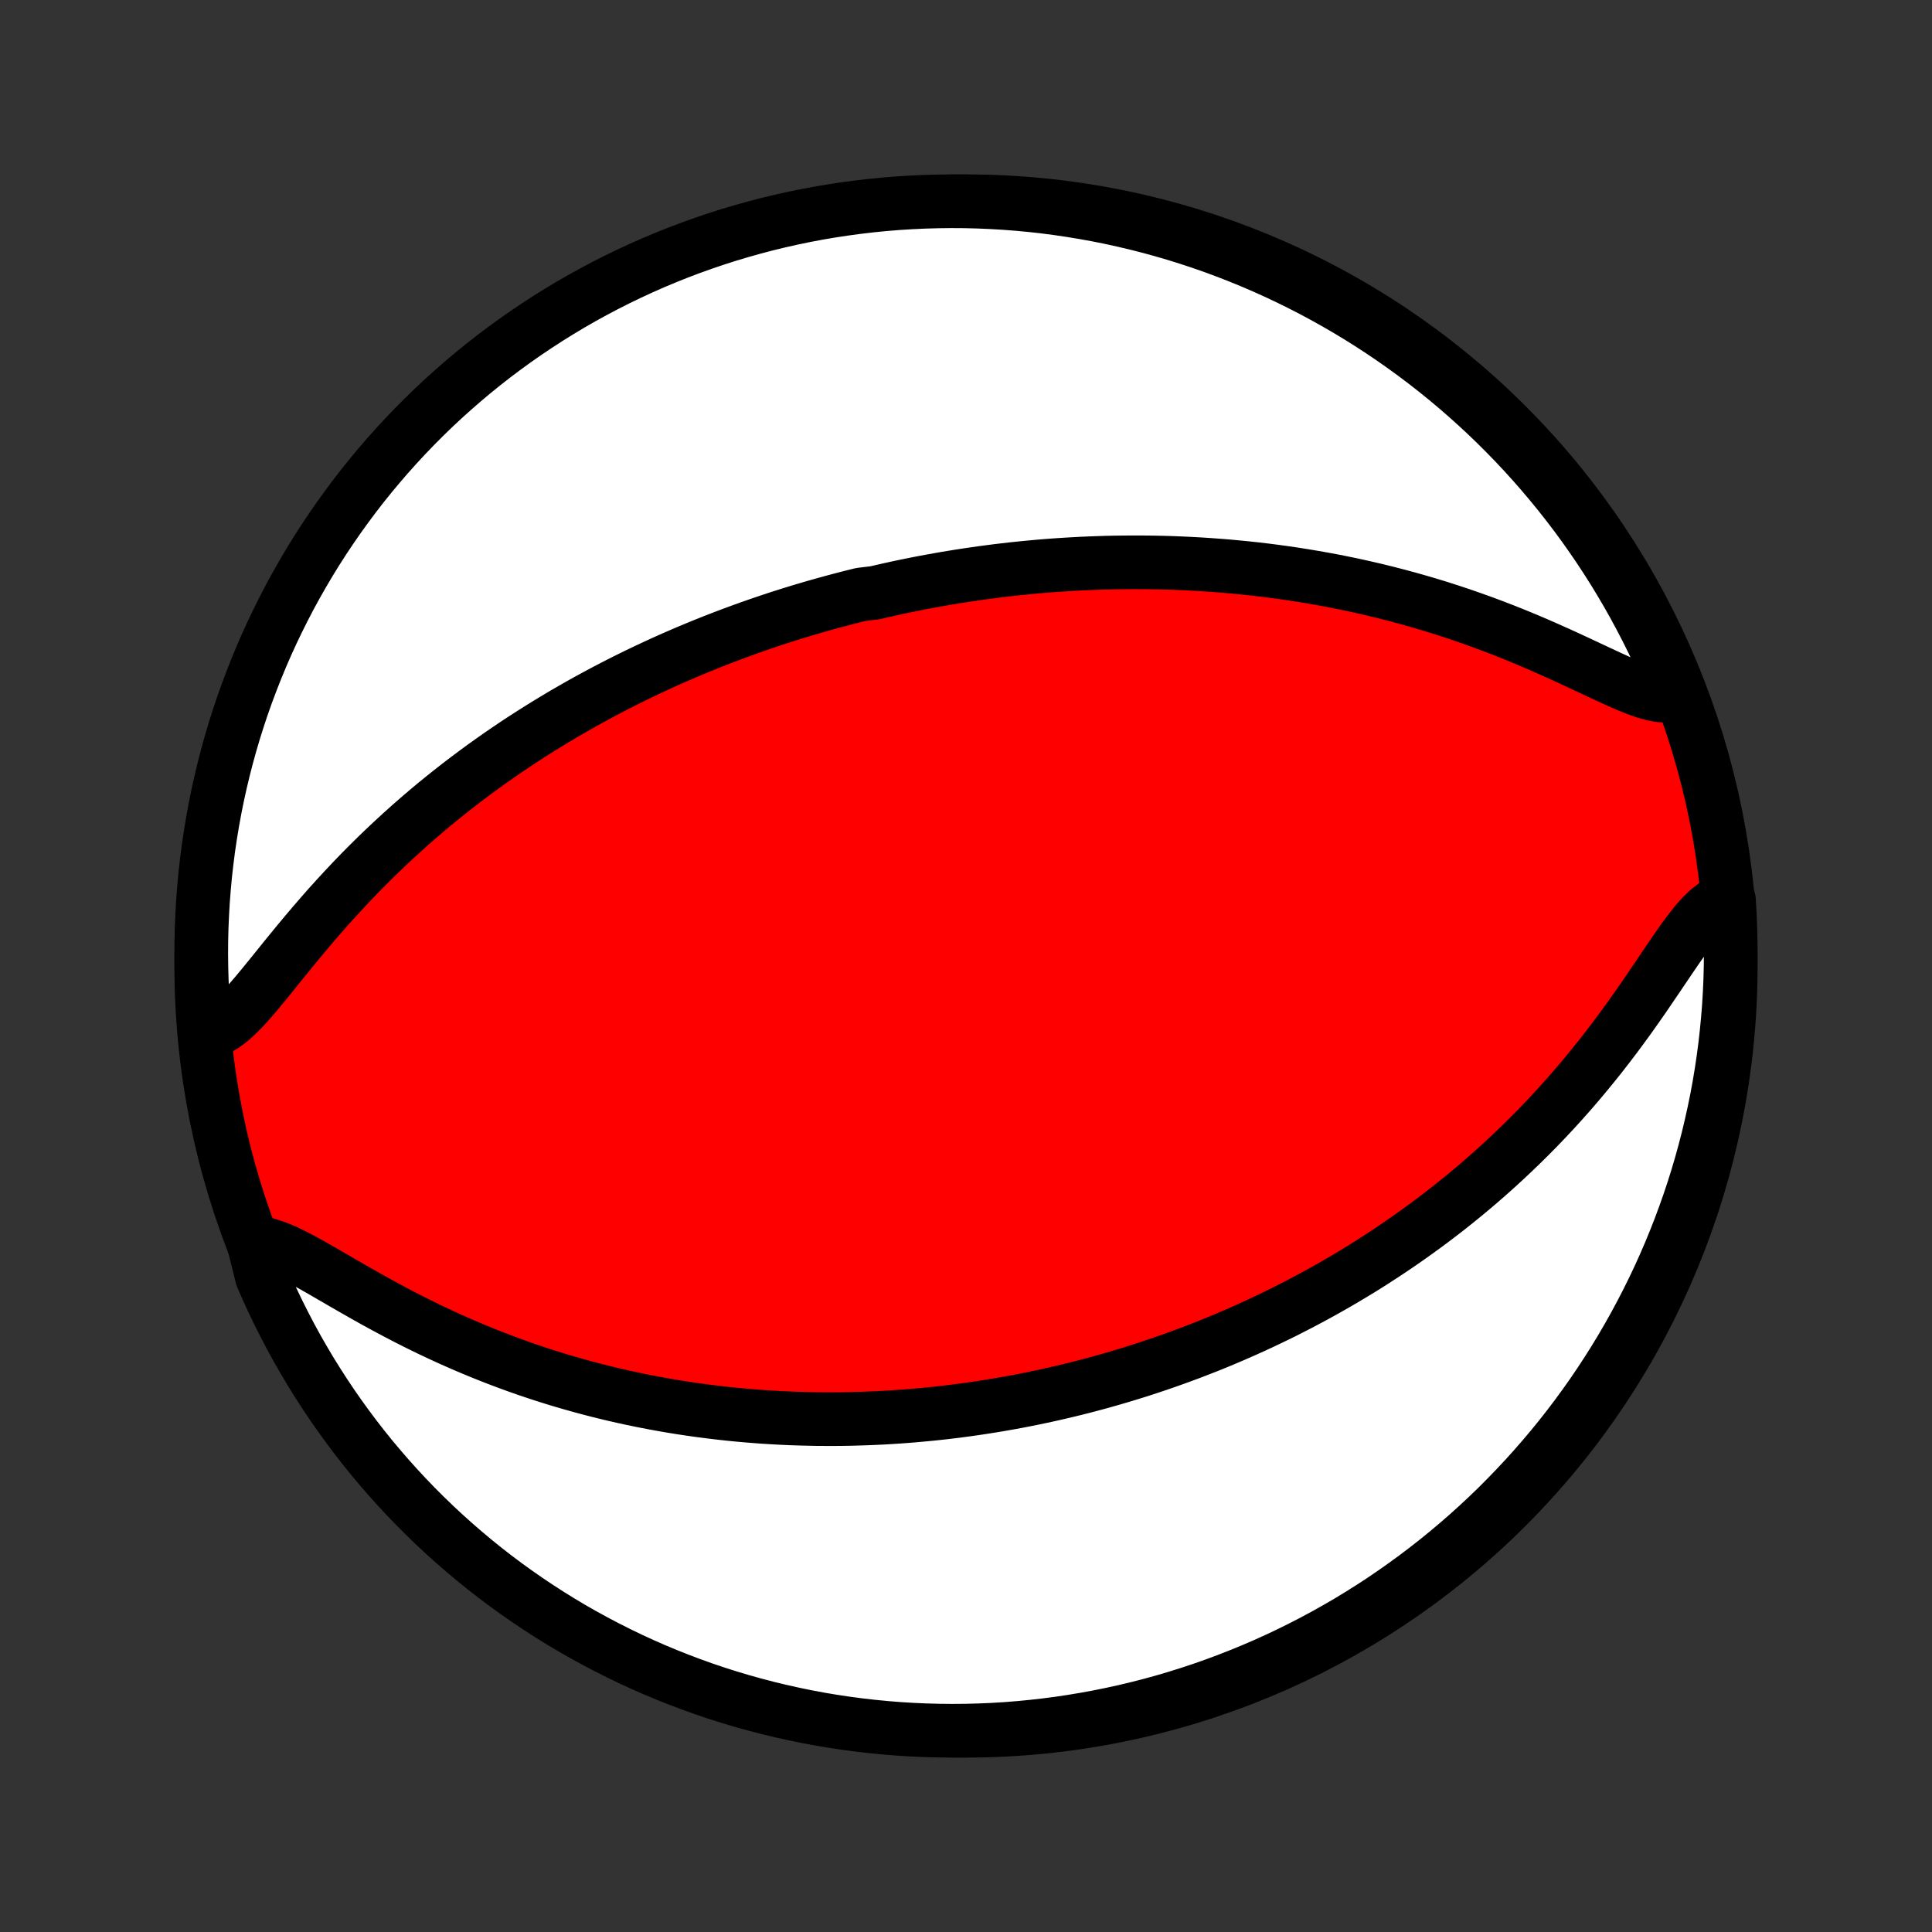 <?xml version="1.0" encoding="utf-8" standalone="no"?>
<!DOCTYPE svg PUBLIC "-//W3C//DTD SVG 1.1//EN"
  "http://www.w3.org/Graphics/SVG/1.1/DTD/svg11.dtd">
<!-- Created with matplotlib (http://matplotlib.org/) -->
<svg height="72pt" version="1.1" viewBox="0 0 72 72" width="72pt" xmlns="http://www.w3.org/2000/svg" xmlns:xlink="http://www.w3.org/1999/xlink">
 <rect x="0" y="0" width="72" height="72" fill="#333333" stroke="none"/>
 <defs>
  <style type="text/css">
*{stroke-linecap:butt;stroke-linejoin:round;}
  </style>
 </defs>
 <g id="figure_1">
  <g id="patch_1">
   <path d="
M0 72
L72 72
L72 0
L0 0
z
" style="fill:none;"/>
  </g>
  <g id="axes_1">
   <g id="PatchCollection_1">
    <defs>
     <path d="
M36 -7.5
C43.558 -7.5 50.808 -10.503 56.153 -15.848
C61.497 -21.192 64.5 -28.442 64.5 -36
C64.5 -43.558 61.497 -50.808 56.153 -56.153
C50.808 -61.497 43.558 -64.5 36 -64.5
C28.442 -64.5 21.192 -61.497 15.848 -56.153
C10.503 -50.808 7.5 -43.558 7.5 -36
C7.5 -28.442 10.503 -21.192 15.848 -15.848
C21.192 -10.503 28.442 -7.5 36 -7.5
z
" id="C0_0_a811fe30f3"/>
     <path d="
M7.826 -33.553
L8.071 -33.634
L8.315 -33.767
L8.559 -33.945
L8.803 -34.161
L9.049 -34.408
L9.297 -34.68
L9.549 -34.972
L9.803 -35.279
L10.062 -35.596
L10.325 -35.922
L10.591 -36.252
L10.862 -36.585
L11.136 -36.919
L11.415 -37.253
L11.697 -37.585
L11.982 -37.915
L12.27 -38.242
L12.562 -38.565
L12.856 -38.883
L13.152 -39.197
L13.45 -39.506
L13.751 -39.809
L14.053 -40.107
L14.356 -40.399
L14.661 -40.685
L14.966 -40.965
L15.272 -41.24
L15.579 -41.508
L15.885 -41.771
L16.192 -42.028
L16.499 -42.278
L16.806 -42.523
L17.112 -42.763
L17.418 -42.996
L17.723 -43.224
L18.027 -43.447
L18.331 -43.664
L18.633 -43.876
L18.935 -44.083
L19.235 -44.285
L19.535 -44.481
L19.833 -44.673
L20.13 -44.86
L20.425 -45.043
L20.72 -45.221
L21.012 -45.395
L21.304 -45.564
L21.594 -45.73
L21.883 -45.891
L22.17 -46.048
L22.456 -46.202
L22.741 -46.351
L23.024 -46.497
L23.306 -46.64
L23.587 -46.779
L23.866 -46.915
L24.144 -47.047
L24.42 -47.176
L24.696 -47.303
L24.97 -47.426
L25.243 -47.546
L25.515 -47.663
L25.786 -47.778
L26.056 -47.89
L26.325 -47.999
L26.593 -48.106
L26.86 -48.21
L27.126 -48.312
L27.391 -48.411
L27.656 -48.508
L27.92 -48.603
L28.183 -48.696
L28.445 -48.786
L28.707 -48.874
L28.969 -48.961
L29.23 -49.045
L29.491 -49.127
L29.751 -49.207
L30.011 -49.285
L30.271 -49.362
L30.531 -49.436
L30.791 -49.509
L31.05 -49.58
L31.31 -49.649
L31.57 -49.717
L31.829 -49.783
L32.089 -49.847
L32.61 -49.909
L32.871 -49.97
L33.133 -50.029
L33.395 -50.087
L33.657 -50.143
L33.92 -50.197
L34.184 -50.25
L34.448 -50.301
L34.714 -50.35
L34.98 -50.398
L35.247 -50.445
L35.516 -50.489
L35.785 -50.533
L36.056 -50.574
L36.327 -50.614
L36.6 -50.653
L36.875 -50.689
L37.151 -50.725
L37.428 -50.758
L37.707 -50.79
L37.987 -50.82
L38.27 -50.848
L38.554 -50.875
L38.839 -50.9
L39.127 -50.923
L39.417 -50.944
L39.709 -50.963
L40.003 -50.98
L40.299 -50.996
L40.597 -51.009
L40.898 -51.02
L41.201 -51.03
L41.507 -51.037
L41.815 -51.041
L42.126 -51.044
L42.439 -51.044
L42.755 -51.042
L43.074 -51.037
L43.396 -51.03
L43.721 -51.02
L44.048 -51.007
L44.379 -50.991
L44.712 -50.973
L45.049 -50.951
L45.389 -50.926
L45.731 -50.899
L46.078 -50.867
L46.427 -50.833
L46.779 -50.795
L47.135 -50.753
L47.494 -50.707
L47.856 -50.658
L48.221 -50.604
L48.59 -50.546
L48.961 -50.484
L49.336 -50.418
L49.714 -50.347
L50.094 -50.271
L50.478 -50.191
L50.864 -50.105
L51.253 -50.015
L51.645 -49.919
L52.038 -49.818
L52.434 -49.712
L52.832 -49.6
L53.232 -49.483
L53.634 -49.36
L54.036 -49.231
L54.44 -49.097
L54.844 -48.957
L55.249 -48.812
L55.654 -48.661
L56.058 -48.505
L56.462 -48.344
L56.864 -48.178
L57.264 -48.008
L57.661 -47.834
L58.056 -47.658
L58.446 -47.48
L58.831 -47.301
L59.211 -47.123
L59.584 -46.948
L59.949 -46.778
L60.304 -46.616
L60.649 -46.465
L60.98 -46.331
L61.296 -46.219
L61.595 -46.134
L61.874 -46.082
L62.132 -46.071
L62.367 -46.105
L62.4 -46.191
L62.209 -46.737
L62.009 -47.196
L61.802 -47.652
L61.587 -48.104
L61.364 -48.552
L61.133 -48.997
L60.895 -49.438
L60.649 -49.874
L60.395 -50.307
L60.135 -50.735
L59.866 -51.158
L59.591 -51.577
L59.308 -51.991
L59.018 -52.401
L58.722 -52.805
L58.418 -53.204
L58.107 -53.598
L57.79 -53.986
L57.466 -54.37
L57.136 -54.747
L56.799 -55.119
L56.456 -55.485
L56.106 -55.845
L55.751 -56.199
L55.389 -56.547
L55.022 -56.888
L54.648 -57.223
L54.269 -57.552
L53.885 -57.874
L53.495 -58.19
L53.099 -58.499
L52.699 -58.8
L52.293 -59.095
L51.883 -59.383
L51.467 -59.664
L51.047 -59.938
L50.622 -60.204
L50.193 -60.463
L49.76 -60.714
L49.322 -60.958
L48.88 -61.195
L48.435 -61.423
L47.985 -61.644
L47.532 -61.857
L47.075 -62.063
L46.615 -62.26
L46.152 -62.449
L45.686 -62.63
L45.217 -62.804
L44.745 -62.968
L44.27 -63.125
L43.793 -63.274
L43.313 -63.414
L42.831 -63.546
L42.347 -63.669
L41.861 -63.784
L41.374 -63.891
L40.885 -63.989
L40.394 -64.078
L39.902 -64.159
L39.408 -64.232
L38.914 -64.296
L38.419 -64.351
L37.923 -64.397
L37.426 -64.435
L36.929 -64.464
L36.432 -64.485
L35.934 -64.497
L35.437 -64.5
L34.94 -64.494
L34.443 -64.48
L33.947 -64.457
L33.451 -64.426
L32.956 -64.386
L32.462 -64.337
L31.969 -64.279
L31.477 -64.213
L30.986 -64.139
L30.498 -64.056
L30.011 -63.964
L29.525 -63.864
L29.042 -63.755
L28.56 -63.638
L28.081 -63.512
L27.605 -63.378
L27.131 -63.236
L26.659 -63.085
L26.191 -62.926
L25.725 -62.759
L25.263 -62.584
L24.804 -62.4
L24.348 -62.209
L23.896 -62.009
L23.448 -61.802
L23.003 -61.587
L22.562 -61.364
L22.126 -61.133
L21.693 -60.895
L21.265 -60.649
L20.842 -60.395
L20.423 -60.135
L20.009 -59.866
L19.599 -59.591
L19.195 -59.308
L18.796 -59.018
L18.402 -58.722
L18.014 -58.418
L17.63 -58.107
L17.253 -57.79
L16.881 -57.466
L16.515 -57.136
L16.155 -56.799
L15.801 -56.456
L15.453 -56.106
L15.112 -55.751
L14.777 -55.389
L14.448 -55.022
L14.126 -54.648
L13.81 -54.269
L13.501 -53.885
L13.2 -53.495
L12.905 -53.099
L12.617 -52.699
L12.336 -52.293
L12.062 -51.883
L11.796 -51.467
L11.537 -51.047
L11.286 -50.622
L11.042 -50.193
L10.805 -49.76
L10.577 -49.322
L10.356 -48.88
L10.143 -48.435
L9.937 -47.985
L9.74 -47.532
L9.551 -47.075
L9.37 -46.615
L9.196 -46.152
L9.031 -45.686
L8.875 -45.217
L8.726 -44.745
L8.586 -44.27
L8.454 -43.793
L8.331 -43.313
L8.216 -42.831
L8.109 -42.347
L8.011 -41.861
L7.922 -41.374
L7.841 -40.885
L7.768 -40.394
L7.705 -39.902
L7.649 -39.408
L7.603 -38.914
L7.565 -38.419
L7.536 -37.923
L7.515 -37.426
L7.503 -36.929
L7.5 -36.432
L7.506 -35.934
L7.52 -35.437
L7.543 -34.94
z
" id="C0_1_4a85cadb3d"/>
     <path d="
M9.449 -25.681
L9.716 -25.667
L10.004 -25.607
L10.309 -25.506
L10.63 -25.372
L10.965 -25.209
L11.313 -25.026
L11.671 -24.827
L12.039 -24.617
L12.415 -24.399
L12.797 -24.177
L13.186 -23.953
L13.579 -23.729
L13.977 -23.506
L14.379 -23.287
L14.783 -23.071
L15.189 -22.86
L15.598 -22.654
L16.007 -22.454
L16.417 -22.261
L16.827 -22.073
L17.238 -21.892
L17.648 -21.718
L18.057 -21.55
L18.465 -21.389
L18.871 -21.235
L19.276 -21.087
L19.679 -20.946
L20.081 -20.811
L20.48 -20.683
L20.876 -20.561
L21.27 -20.446
L21.661 -20.336
L22.05 -20.232
L22.435 -20.134
L22.818 -20.041
L23.198 -19.954
L23.574 -19.872
L23.948 -19.795
L24.318 -19.723
L24.685 -19.656
L25.048 -19.593
L25.409 -19.535
L25.766 -19.482
L26.12 -19.432
L26.471 -19.387
L26.819 -19.345
L27.163 -19.307
L27.505 -19.273
L27.843 -19.243
L28.178 -19.216
L28.511 -19.192
L28.84 -19.172
L29.166 -19.155
L29.49 -19.141
L29.811 -19.13
L30.129 -19.122
L30.445 -19.116
L30.758 -19.114
L31.068 -19.113
L31.376 -19.116
L31.681 -19.121
L31.985 -19.129
L32.285 -19.139
L32.584 -19.151
L32.881 -19.165
L33.175 -19.182
L33.468 -19.201
L33.758 -19.222
L34.047 -19.245
L34.334 -19.271
L34.62 -19.298
L34.903 -19.327
L35.185 -19.358
L35.466 -19.392
L35.745 -19.427
L36.023 -19.464
L36.3 -19.503
L36.575 -19.544
L36.849 -19.587
L37.122 -19.631
L37.394 -19.678
L37.666 -19.726
L37.936 -19.776
L38.205 -19.828
L38.474 -19.882
L38.742 -19.938
L39.009 -19.995
L39.276 -20.055
L39.542 -20.116
L39.808 -20.179
L40.074 -20.244
L40.339 -20.311
L40.604 -20.38
L40.868 -20.451
L41.133 -20.524
L41.397 -20.599
L41.662 -20.676
L41.926 -20.755
L42.191 -20.836
L42.456 -20.919
L42.721 -21.005
L42.986 -21.093
L43.251 -21.183
L43.517 -21.275
L43.784 -21.37
L44.05 -21.467
L44.318 -21.566
L44.586 -21.669
L44.854 -21.773
L45.124 -21.88
L45.394 -21.99
L45.664 -22.103
L45.936 -22.219
L46.208 -22.337
L46.482 -22.459
L46.756 -22.583
L47.031 -22.711
L47.307 -22.842
L47.585 -22.976
L47.863 -23.113
L48.142 -23.255
L48.423 -23.399
L48.705 -23.548
L48.988 -23.7
L49.272 -23.856
L49.557 -24.016
L49.844 -24.18
L50.131 -24.348
L50.42 -24.521
L50.711 -24.698
L51.002 -24.879
L51.294 -25.066
L51.588 -25.257
L51.883 -25.453
L52.179 -25.654
L52.475 -25.86
L52.773 -26.072
L53.072 -26.288
L53.372 -26.511
L53.672 -26.739
L53.974 -26.973
L54.275 -27.213
L54.578 -27.459
L54.88 -27.711
L55.183 -27.969
L55.486 -28.234
L55.789 -28.505
L56.092 -28.783
L56.394 -29.067
L56.696 -29.358
L56.997 -29.655
L57.297 -29.959
L57.596 -30.27
L57.893 -30.587
L58.189 -30.911
L58.483 -31.242
L58.774 -31.578
L59.063 -31.921
L59.349 -32.27
L59.633 -32.623
L59.913 -32.983
L60.189 -33.346
L60.462 -33.714
L60.731 -34.084
L60.995 -34.457
L61.256 -34.831
L61.511 -35.205
L61.763 -35.576
L62.01 -35.942
L62.253 -36.302
L62.492 -36.651
L62.727 -36.987
L62.961 -37.303
L63.192 -37.595
L63.423 -37.857
L63.654 -38.081
L63.888 -38.262
L64.125 -38.392
L64.432 -38.467
L64.462 -37.974
L64.483 -37.477
L64.496 -36.98
L64.5 -36.483
L64.495 -35.986
L64.482 -35.488
L64.46 -34.991
L64.43 -34.494
L64.39 -33.998
L64.342 -33.502
L64.286 -33.007
L64.221 -32.513
L64.147 -32.02
L64.065 -31.528
L63.974 -31.037
L63.874 -30.548
L63.766 -30.061
L63.65 -29.575
L63.525 -29.091
L63.392 -28.61
L63.251 -28.131
L63.101 -27.654
L62.943 -27.18
L62.776 -26.708
L62.602 -26.239
L62.419 -25.773
L62.229 -25.311
L62.03 -24.851
L61.824 -24.395
L61.609 -23.942
L61.387 -23.494
L61.157 -23.049
L60.92 -22.608
L60.675 -22.171
L60.422 -21.738
L60.162 -21.309
L59.894 -20.885
L59.62 -20.466
L59.338 -20.051
L59.049 -19.642
L58.753 -19.237
L58.45 -18.837
L58.14 -18.442
L57.823 -18.053
L57.5 -17.67
L57.17 -17.292
L56.834 -16.919
L56.491 -16.553
L56.142 -16.192
L55.788 -15.837
L55.427 -15.489
L55.06 -15.147
L54.687 -14.811
L54.309 -14.482
L53.925 -14.159
L53.535 -13.842
L53.14 -13.533
L52.74 -13.23
L52.335 -12.935
L51.925 -12.646
L51.51 -12.364
L51.091 -12.09
L50.666 -11.823
L50.238 -11.563
L49.805 -11.311
L49.367 -11.066
L48.926 -10.829
L48.481 -10.6
L48.032 -10.378
L47.579 -10.164
L47.123 -9.958
L46.663 -9.76
L46.2 -9.57
L45.734 -9.388
L45.265 -9.214
L44.794 -9.048
L44.319 -8.891
L43.842 -8.741
L43.363 -8.6
L42.881 -8.467
L42.397 -8.343
L41.912 -8.227
L41.424 -8.12
L40.935 -8.021
L40.444 -7.931
L39.952 -7.849
L39.459 -7.775
L38.965 -7.711
L38.47 -7.655
L37.974 -7.607
L37.477 -7.568
L36.98 -7.538
L36.483 -7.517
L35.986 -7.504
L35.488 -7.5
L34.991 -7.505
L34.494 -7.518
L33.998 -7.54
L33.502 -7.57
L33.007 -7.61
L32.513 -7.658
L32.02 -7.714
L31.528 -7.779
L31.037 -7.853
L30.548 -7.935
L30.061 -8.026
L29.575 -8.126
L29.091 -8.234
L28.61 -8.35
L28.131 -8.475
L27.654 -8.608
L27.18 -8.749
L26.708 -8.899
L26.239 -9.057
L25.773 -9.224
L25.311 -9.398
L24.851 -9.581
L24.395 -9.771
L23.942 -9.97
L23.494 -10.176
L23.049 -10.391
L22.608 -10.613
L22.171 -10.843
L21.738 -11.08
L21.309 -11.325
L20.885 -11.578
L20.466 -11.838
L20.051 -12.106
L19.642 -12.38
L19.237 -12.662
L18.837 -12.951
L18.442 -13.247
L18.053 -13.55
L17.67 -13.86
L17.292 -14.177
L16.919 -14.5
L16.553 -14.83
L16.192 -15.166
L15.837 -15.509
L15.489 -15.857
L15.147 -16.212
L14.811 -16.573
L14.482 -16.94
L14.159 -17.313
L13.842 -17.691
L13.533 -18.075
L13.23 -18.465
L12.935 -18.86
L12.646 -19.26
L12.364 -19.665
L12.09 -20.075
L11.823 -20.49
L11.563 -20.909
L11.311 -21.334
L11.066 -21.762
L10.829 -22.195
L10.6 -22.633
L10.378 -23.074
L10.164 -23.519
L9.958 -23.968
L9.76 -24.421
z
" id="C0_2_8144072603"/>
    </defs>
    <g clip-path="url(#p1bffca34e9)">
     <use style="fill:#ff0000;stroke:#000000;stroke-width:2.0;" x="0.0" xlink:href="#C0_0_a811fe30f3" y="72.0"/>
    </g>
    <g clip-path="url(#p1bffca34e9)">
     <use style="fill:#ffffff;stroke:#000000;stroke-width:2.0;" x="0.0" xlink:href="#C0_1_4a85cadb3d" y="72.0"/>
    </g>
    <g clip-path="url(#p1bffca34e9)">
     <use style="fill:#ffffff;stroke:#000000;stroke-width:2.0;" x="0.0" xlink:href="#C0_2_8144072603" y="72.0"/>
    </g>
   </g>
  </g>
 </g>
 <defs>
  <clipPath id="p1bffca34e9">
   <rect height="72.0" width="72.0" x="0.0" y="0.0"/>
  </clipPath>
 </defs>
</svg>
